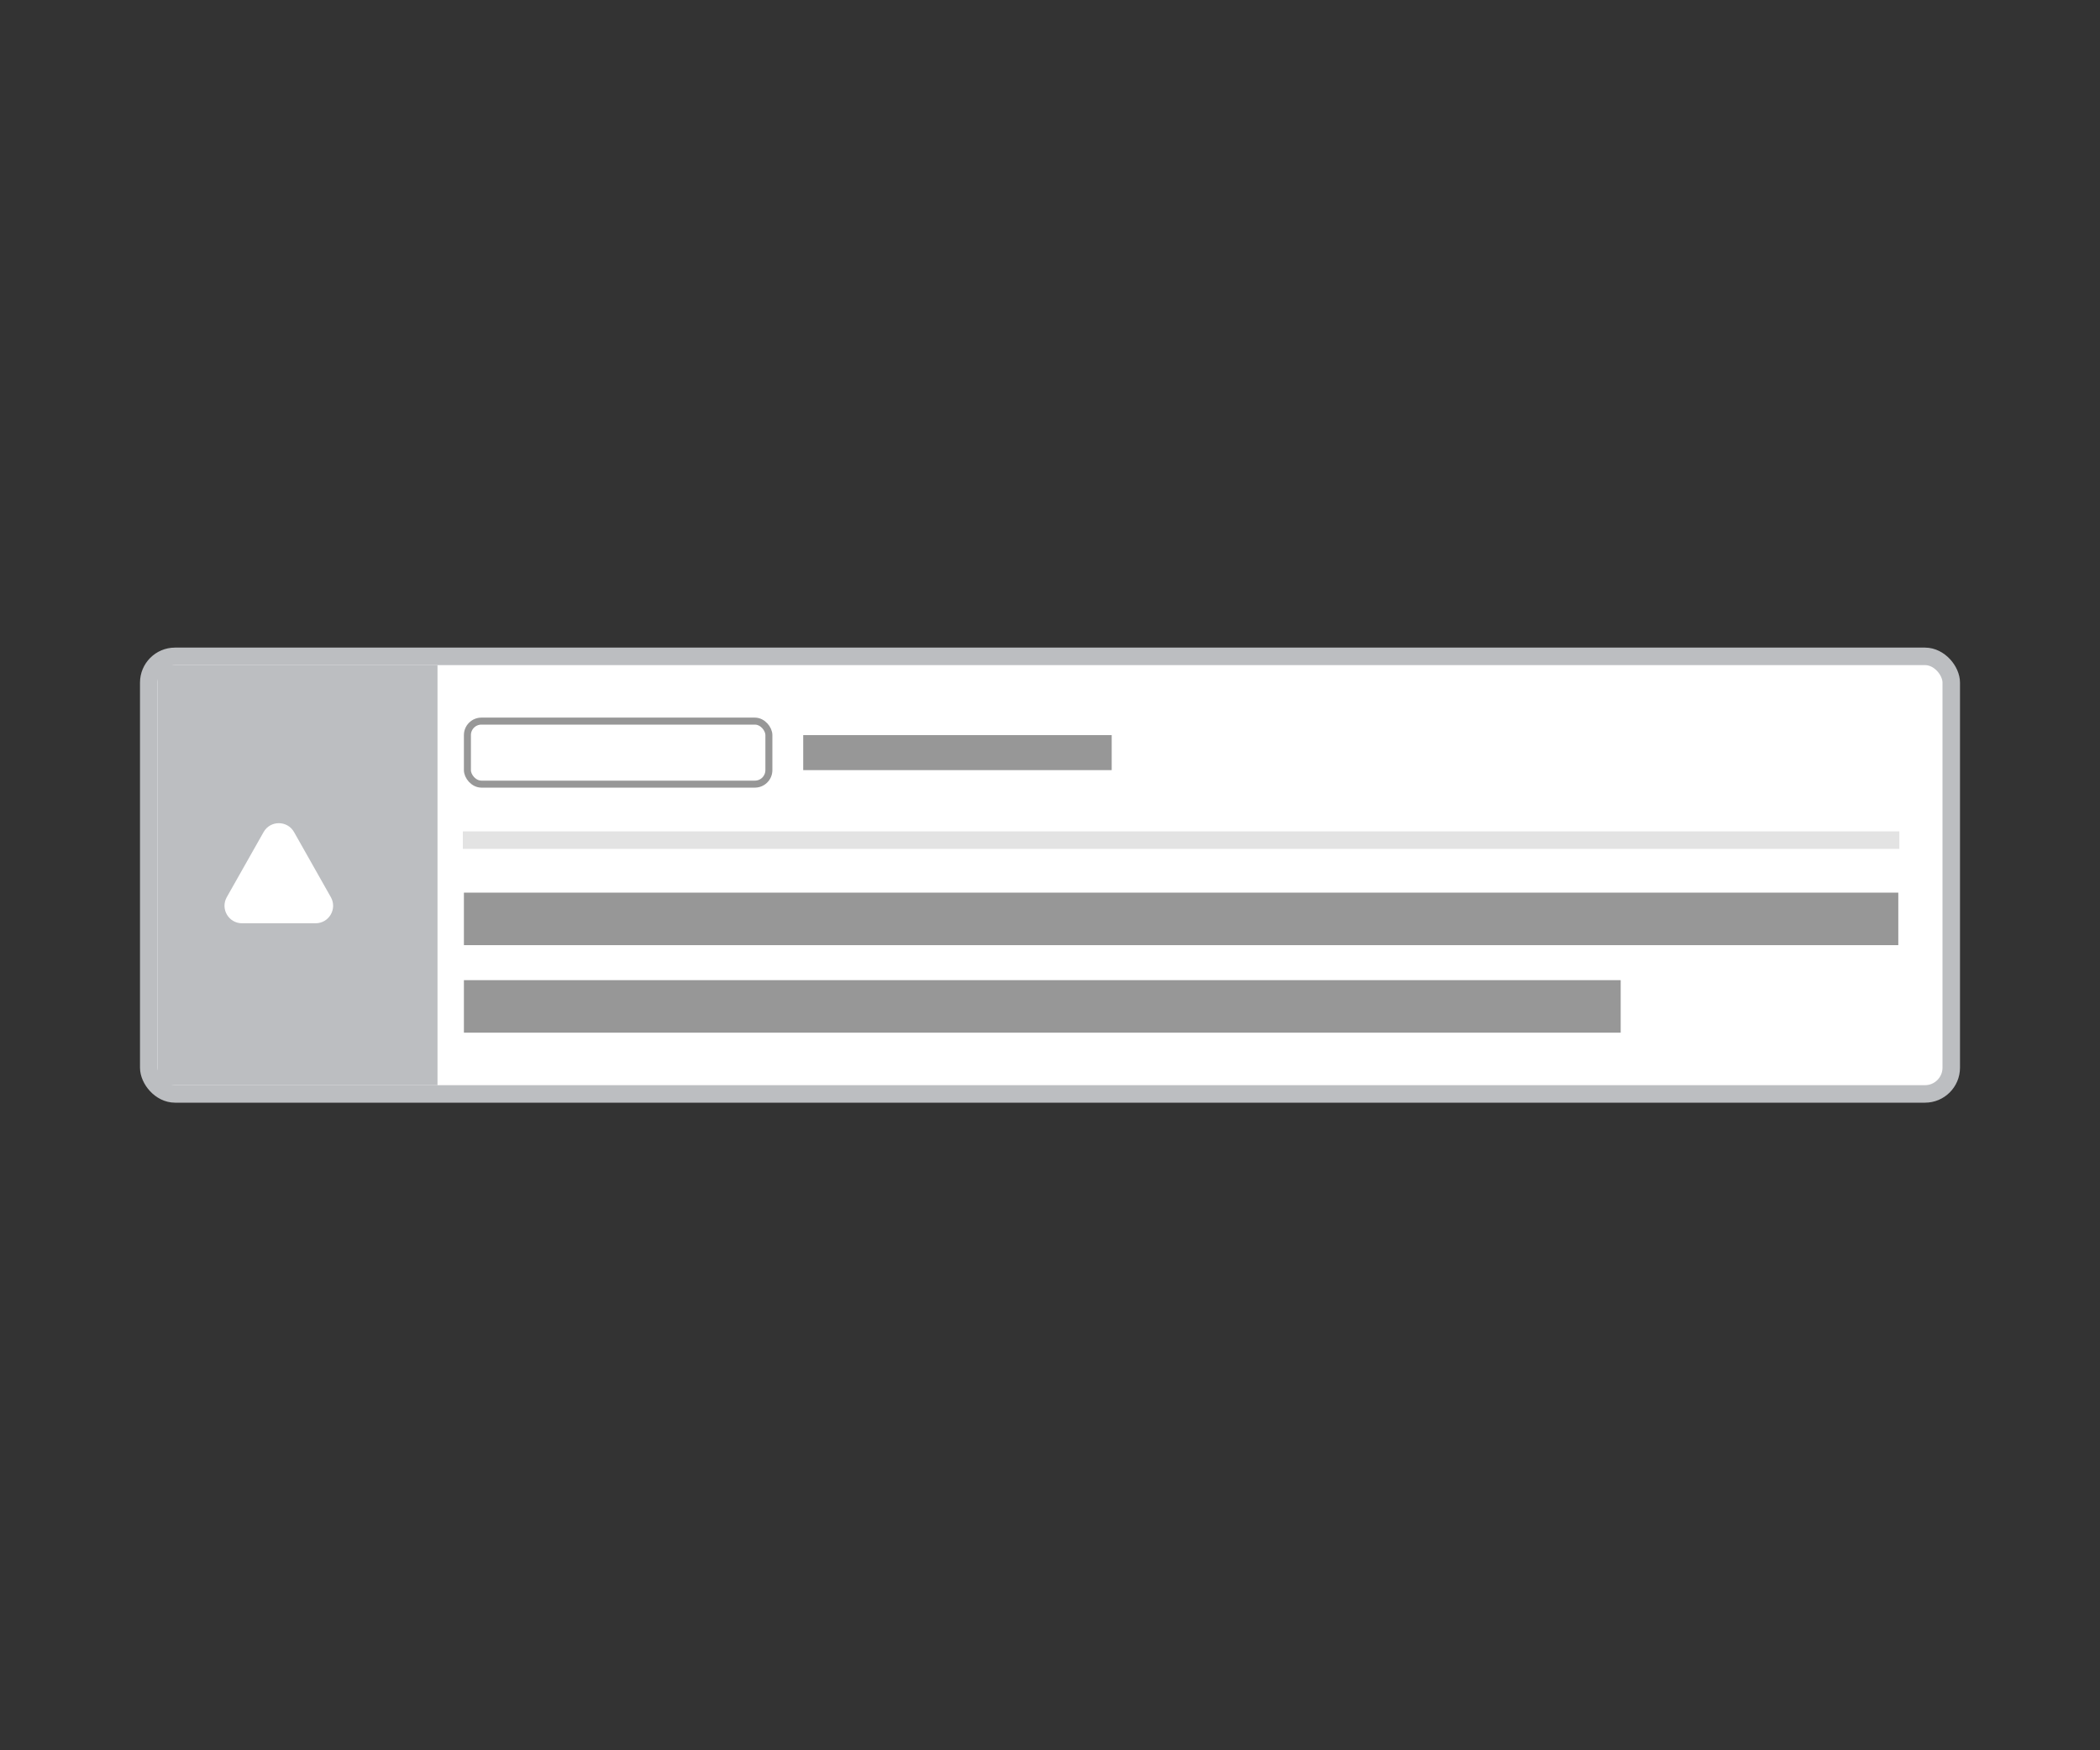 <!--
  - @author Adam Charron <adam.c@vanillaforums.com>
  - @copyright 2009-2024 Vanilla Forums Inc.
  - @license Proprietary
  -->

<svg width="120" height="100" viewBox="0 0 120 100" fill="none" xmlns="http://www.w3.org/2000/svg">
<rect x="0" y="0" width="120" height="100" fill="#333333" stroke="none"/>
<rect x="8.5" y="37.5" width="103" height="25" rx="1.5" fill="white" stroke="#BCBEC1"/>
<rect x="26.509" y="51" width="81.966" height="3" fill="#979797"/>
<rect x="26.509" y="56" width="66.102" height="3" fill="#979797"/>
<rect x="45.898" y="42" width="17.627" height="2" fill="#979797"/>
<rect x="9" y="38" width="16" height="24" fill="#BCBEC1"/>
<rect x="26.709" y="41.2" width="17.227" height="3.6" rx="0.8" stroke="#979797" stroke-width="0.4"/>
<path d="M26.949 48L108.034 48" stroke="#E3E3E3" stroke-linecap="square"/>
<path d="M15.062 47.54C15.444 46.862 16.42 46.862 16.803 47.54L18.905 51.258C19.282 51.925 18.8 52.75 18.034 52.75H13.83C13.064 52.75 12.582 51.925 12.959 51.258L15.062 47.54Z" fill="white"/>
</svg>
